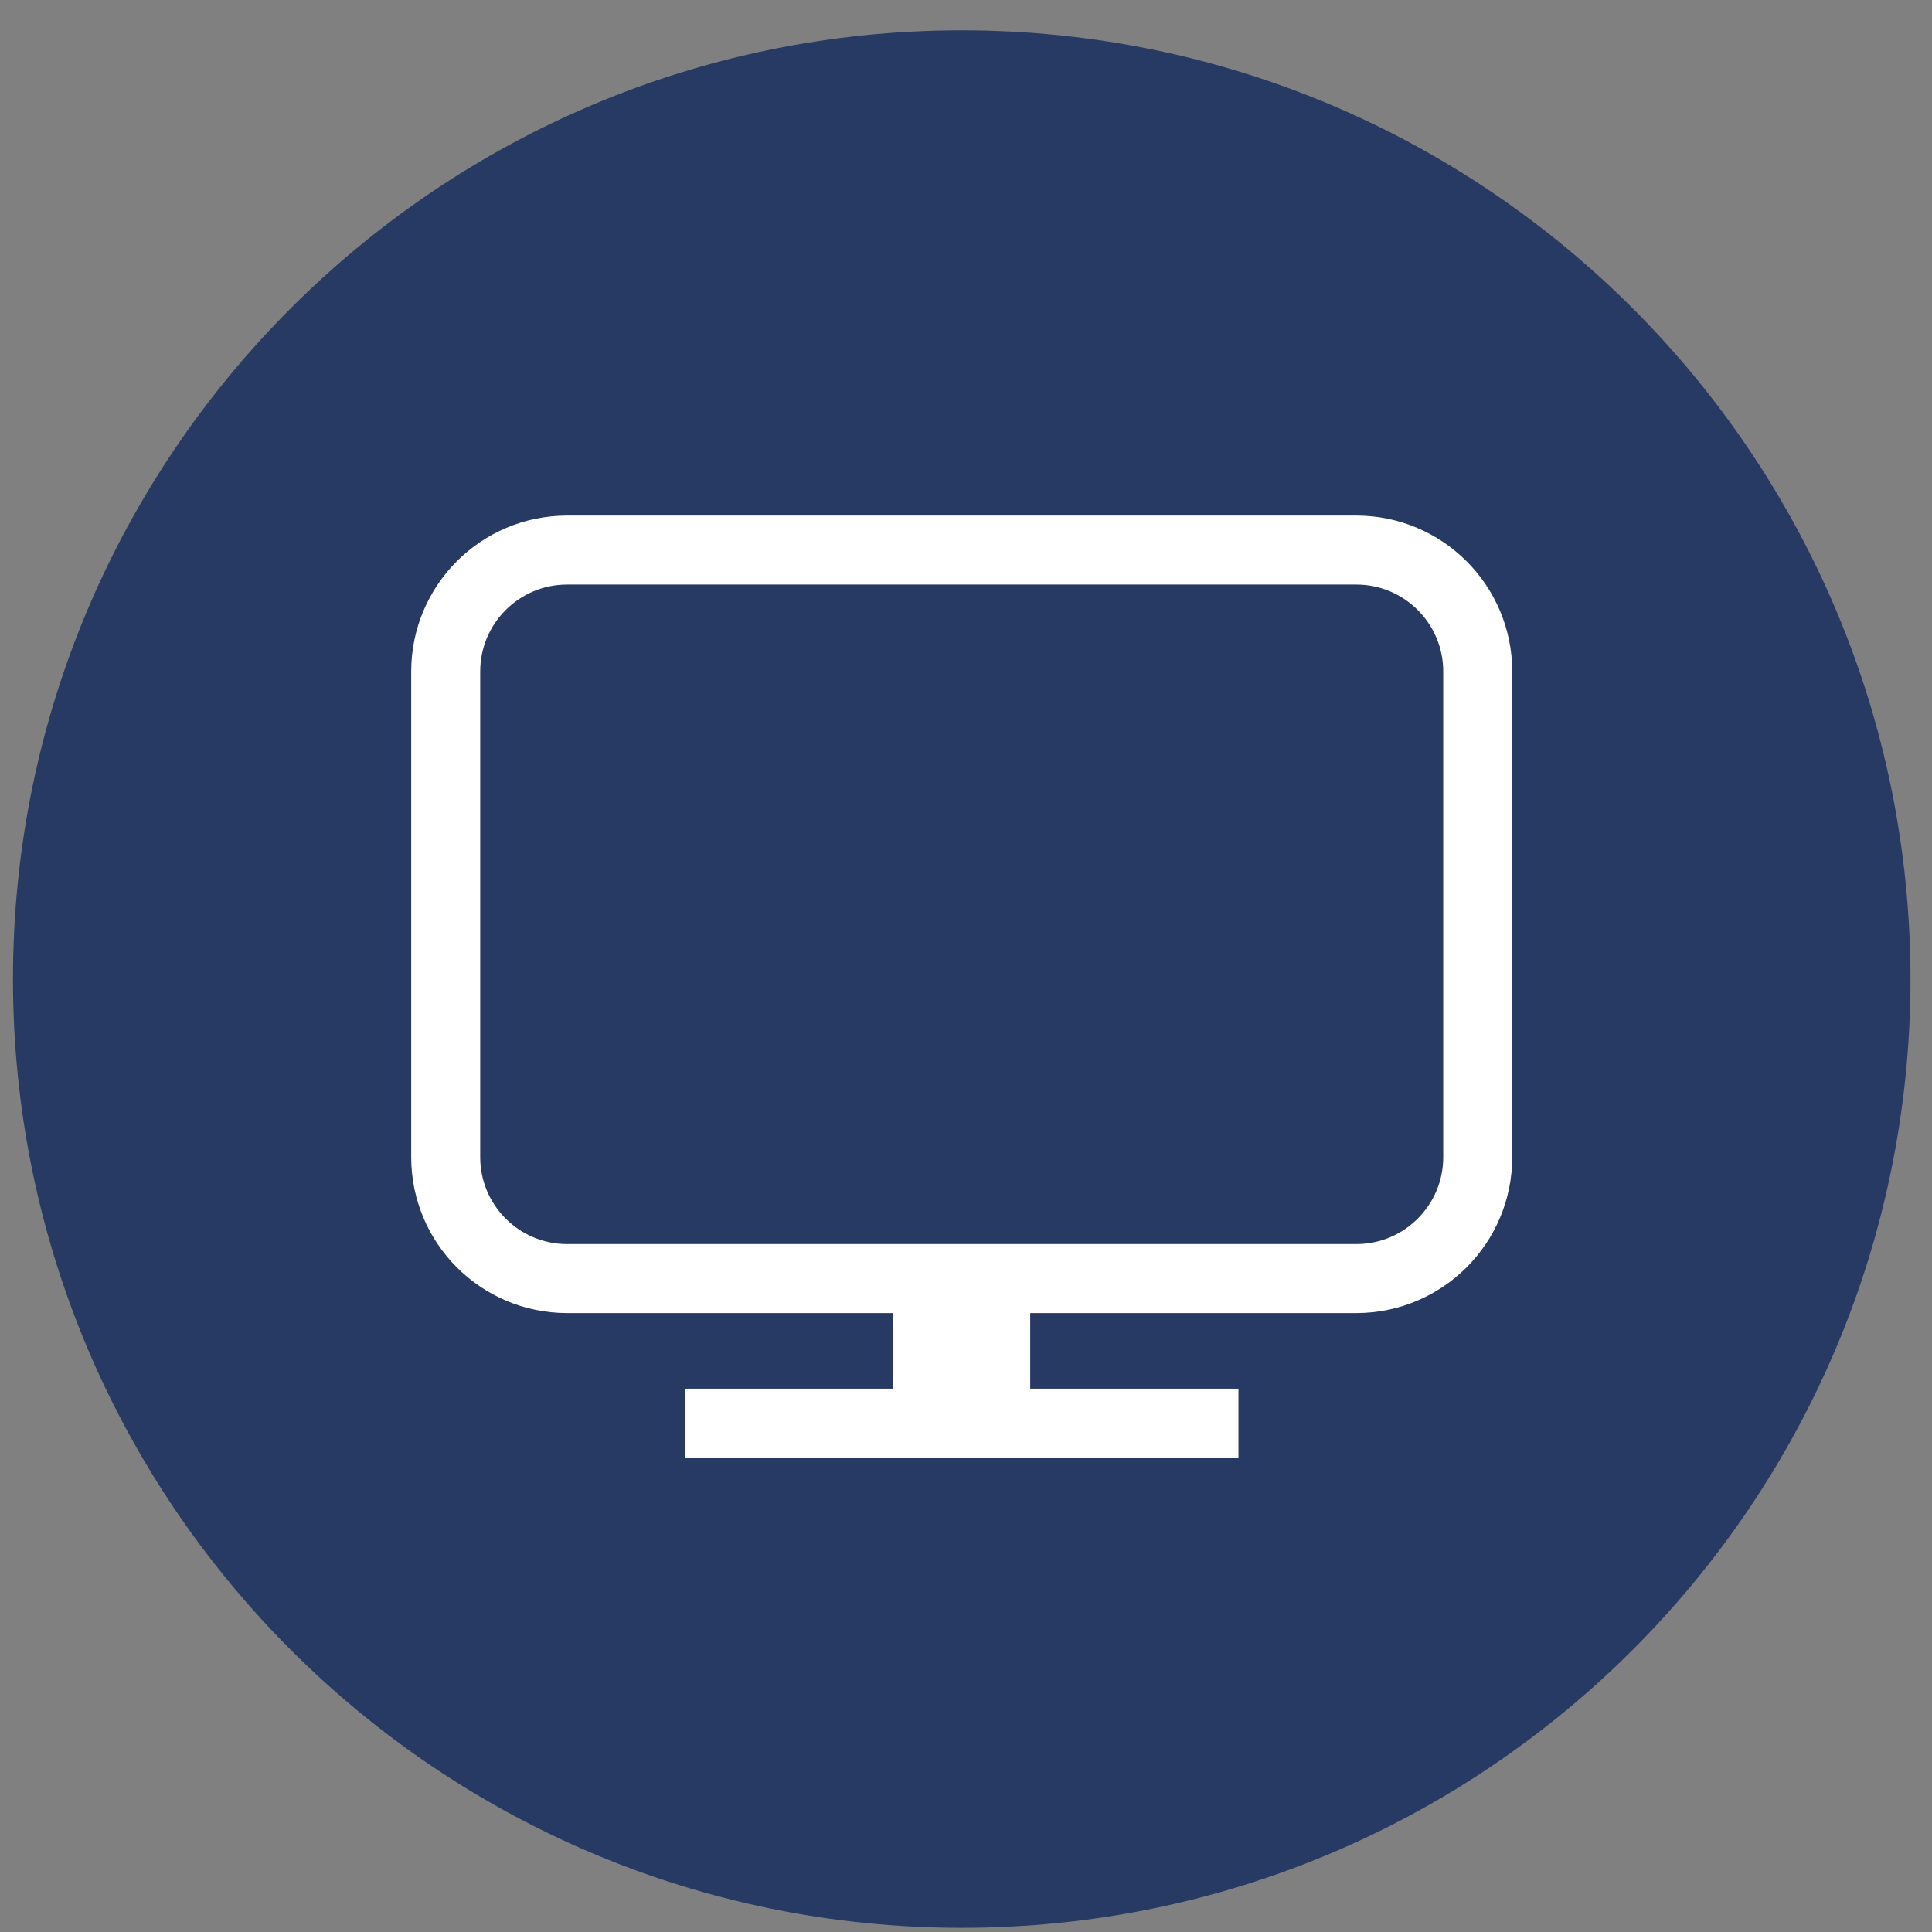 <?xml version="1.0" encoding="UTF-8"?>
<svg width="56px" height="56px" viewBox="0 0 56 56" version="1.1" xmlns="http://www.w3.org/2000/svg" xmlns:xlink="http://www.w3.org/1999/xlink">
    <rect x="0" y="0" width="56" height="56" fill="#808080" stroke="none"/>
    <!-- Generator: Sketch 53 (72520) - https://sketchapp.com -->
    <title>108-C</title>
    <desc>Created with Sketch.</desc>
    <g id="icons" stroke="none" stroke-width="1" fill="none" fill-rule="evenodd">
        <g id="icons_B2C_table" transform="translate(-1187, -8960)">
            <g id="108-C" transform="translate(1187, 8960)">
                <path d="M55.376,28.379 C55.376,43.567 43.063,55.879 27.875,55.879 C12.688,55.879 0.376,43.567 0.376,28.379 C0.376,13.191 12.688,0.879 27.875,0.879 C43.063,0.879 55.376,13.191 55.376,28.379" id="Fill-155" fill="#273A64"></path>
                <path d="M16.438,15.944 L39.313,15.944 C41.257,15.944 42.833,17.52 42.833,19.464 L42.833,33.54 C42.833,35.484 41.257,37.06 39.313,37.06 L16.438,37.06 C14.494,37.06 12.919,35.484 12.919,33.54 L12.919,19.464 C12.919,17.52 14.494,15.944 16.438,15.944 Z" id="Stroke-156" stroke="#FFFFFF" stroke-width="2" stroke-linejoin="round"></path>
                <path d="M35.897,41.252 L19.854,41.252" id="Stroke-157" stroke="#FFFFFF" stroke-width="2" stroke-linejoin="round"></path>
                <polygon id="Fill-158" fill="#FFFFFF" points="25.889 41.252 29.861 41.252 29.861 37.06 25.889 37.06"></polygon>
            </g>
        </g>
    </g>
</svg>